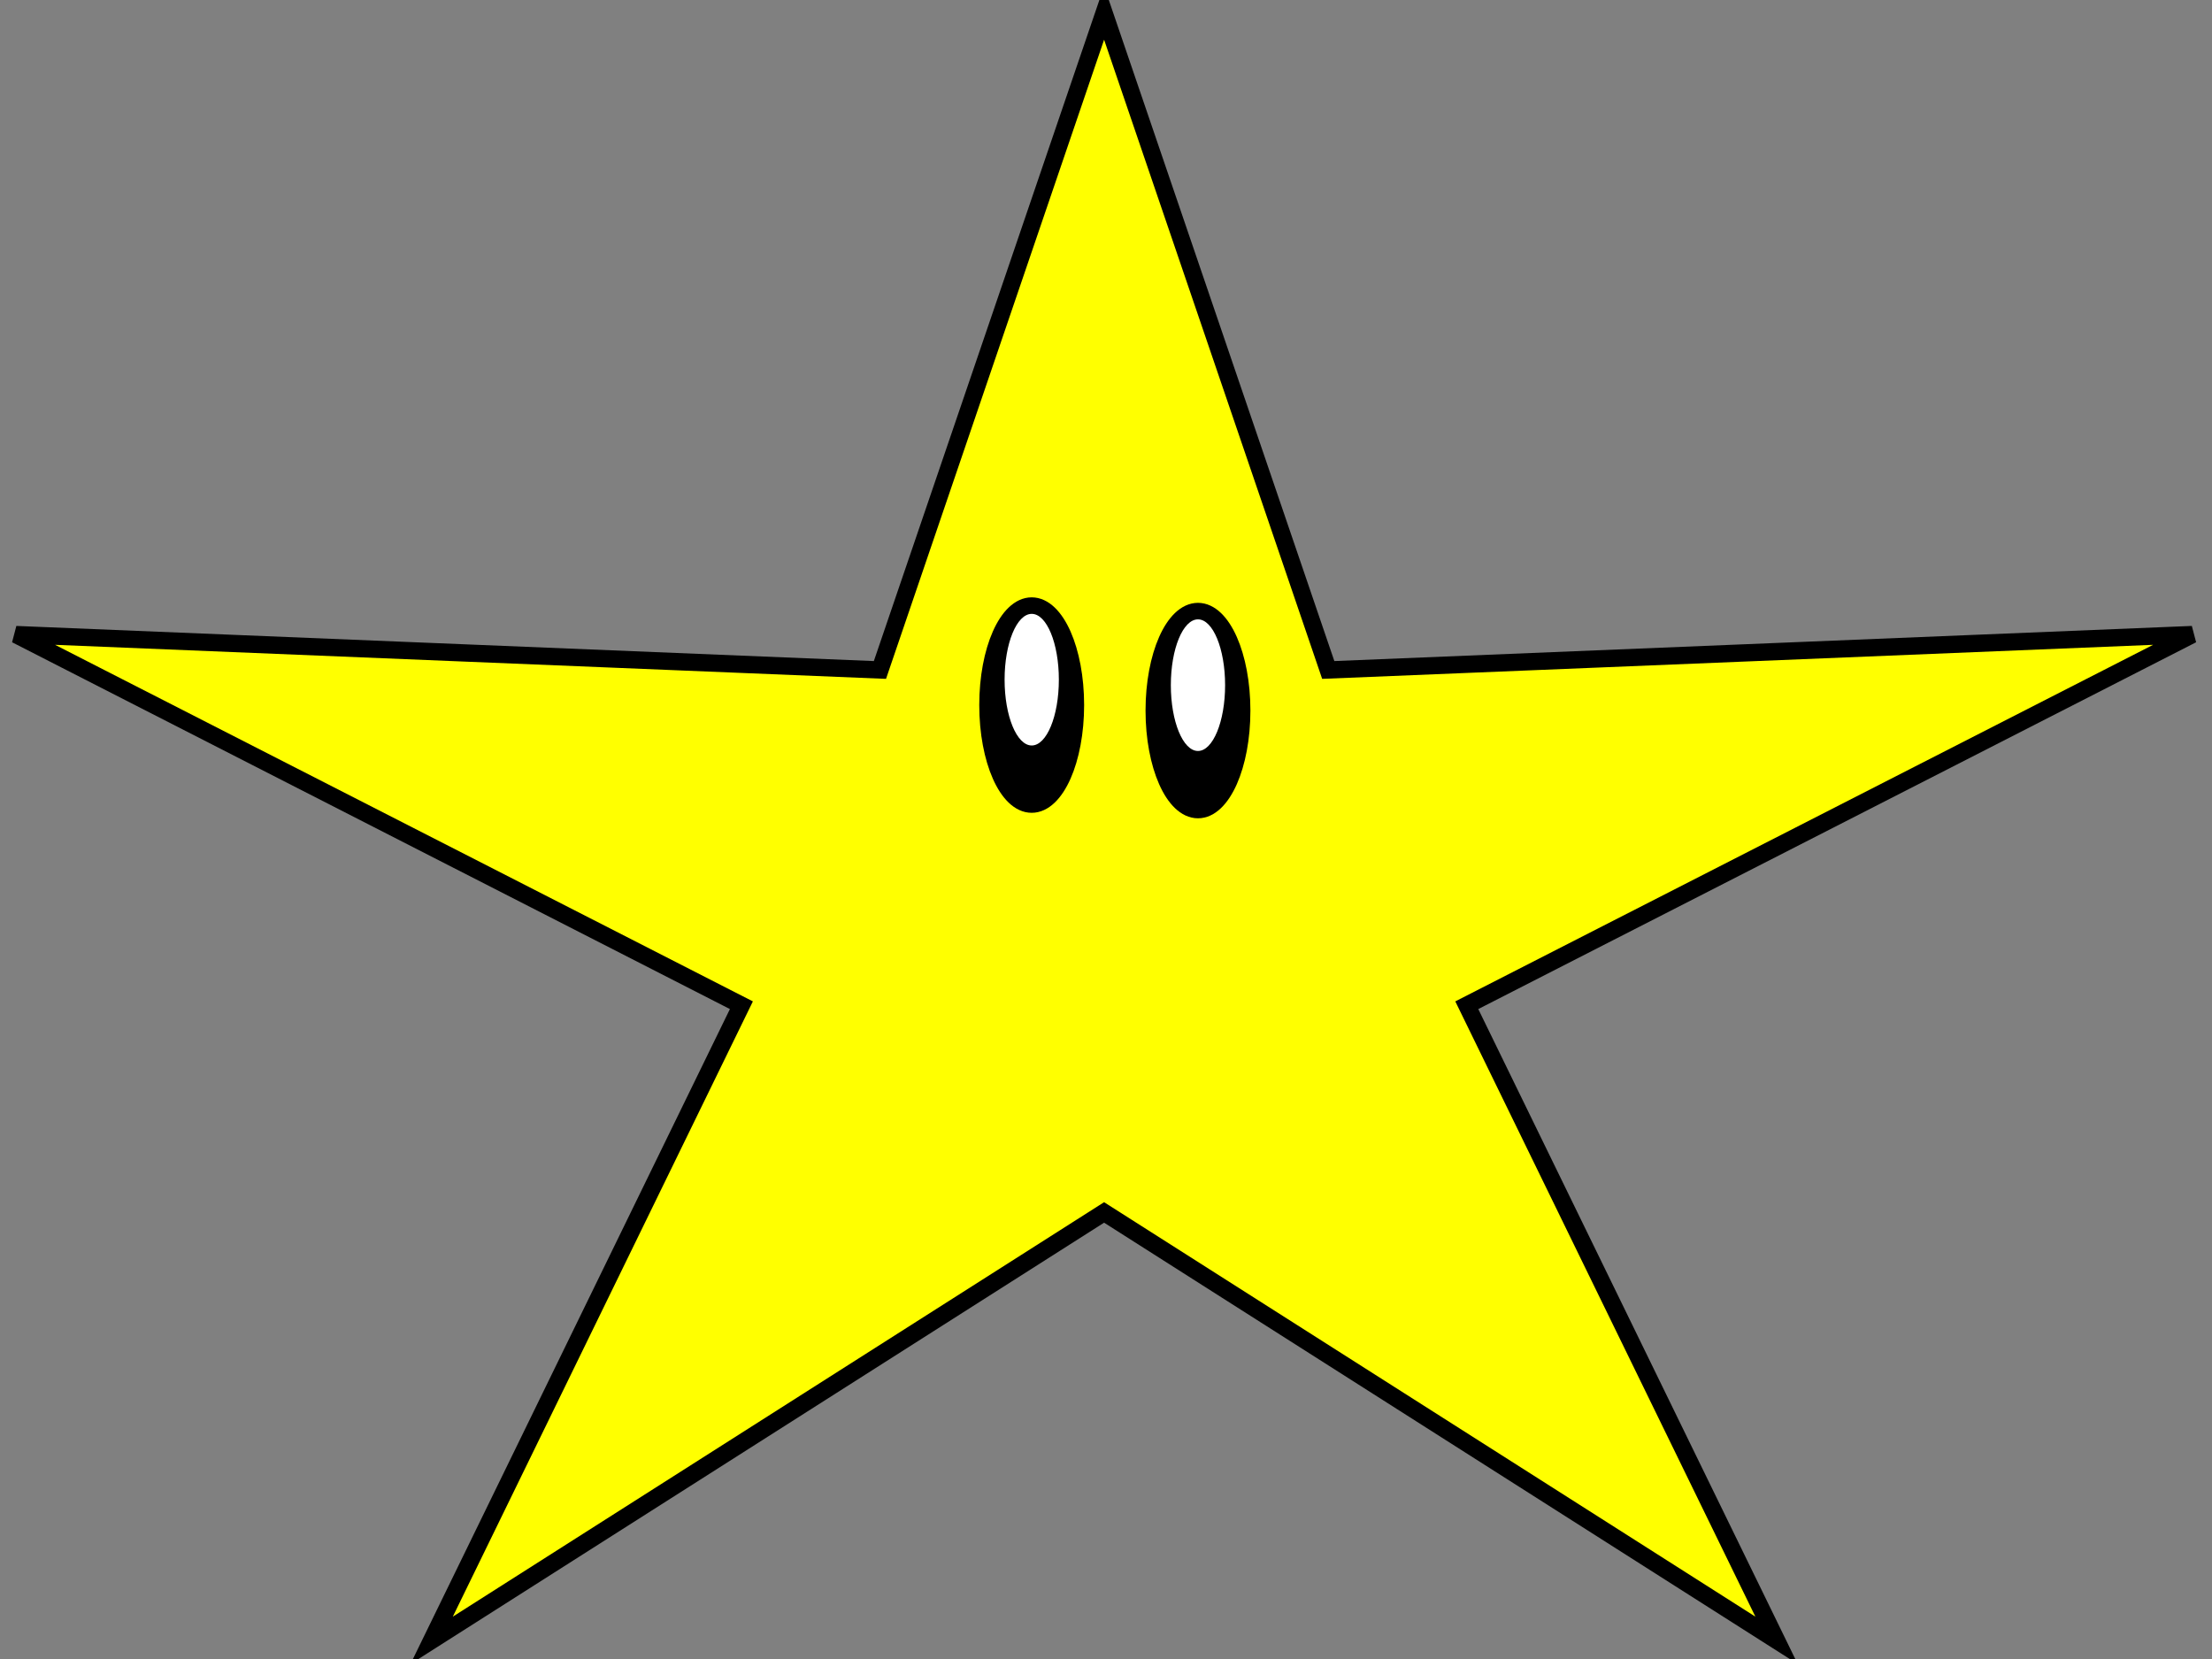 <?xml version="1.0"?>
<svg width="640" height="480" xmlns="http://www.w3.org/2000/svg" xmlns:svg="http://www.w3.org/2000/svg">
 <rect width="100%" height="100%" fill="#808080" stroke="none"/>
 <!-- Created with SVG-edit - https://github.com/SVG-Edit/svgedit-->
 <g class="layer">
  <title>Layer 1</title>
  <polygon cx="129" cy="151" fill="#ffff00" id="svg_1" orient="point" point="5" points="319.449,3.745 384.305,193.841 634.267,183.6 424.388,290.844 514.017,474.611 319.449,350.796 124.88,474.611 214.509,290.844 4.63,183.6 254.592,193.841 319.449,3.745 384.305,193.841" r="287.56" r2="95.85" radialshift="0" shape="star" starRadiusMultiplier="3" stroke="#000000" stroke-width="5"/>
  <ellipse cx="346.61" cy="205.59" fill="#000000" id="svg_3" rx="12.67" ry="28.67" stroke="#000000" stroke-width="5"/>
  <ellipse cx="346.61" cy="198.24" fill="#ffffff" id="svg_4" rx="7.85" ry="19.04" stroke="#000000" stroke-width="0"/>
  <ellipse cx="298.5" cy="204" fill="#000000" id="svg_12" rx="12.67" ry="28.67" stroke="#000000" stroke-width="5" transform="matrix(1 0 0 1 0 0)"/>
  <ellipse cx="298.51" cy="196.65" fill="#ffffff" id="svg_11" rx="7.85" ry="19.04" stroke="#000000" stroke-width="0" transform="matrix(1 0 0 1 0 0)"/>
 </g>
</svg>